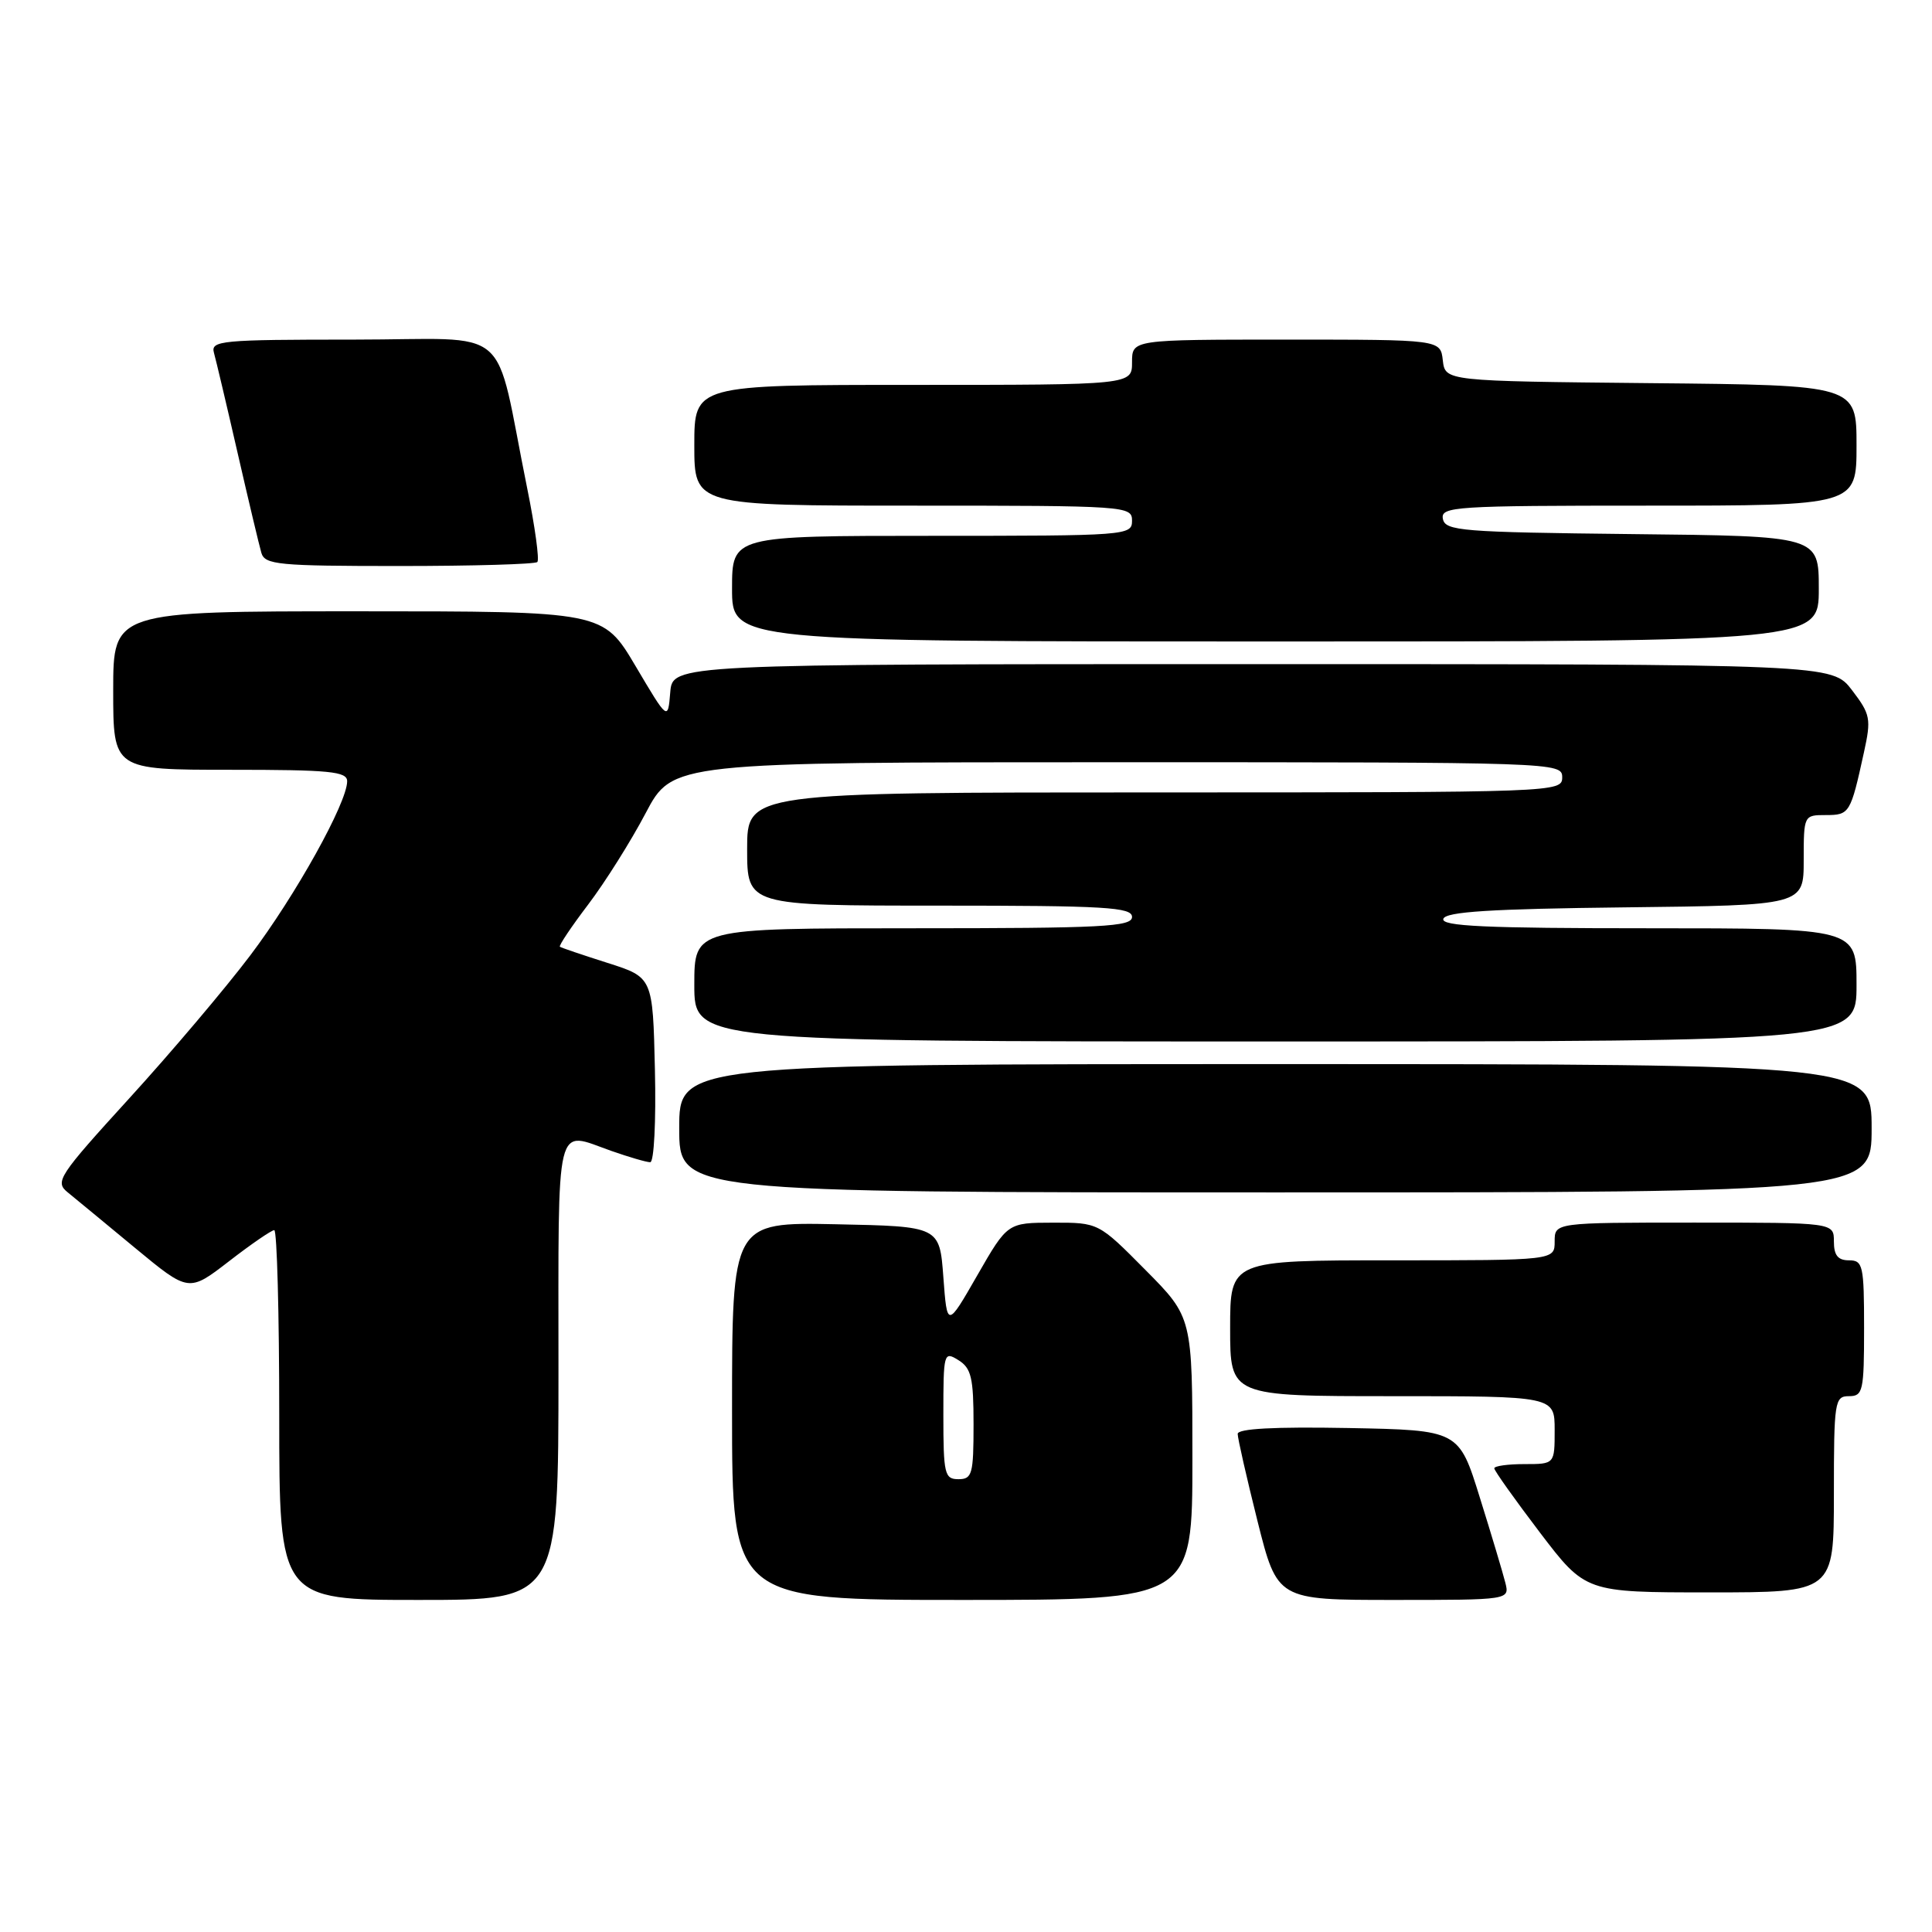 <?xml version="1.0" encoding="UTF-8" standalone="no"?>
<!DOCTYPE svg PUBLIC "-//W3C//DTD SVG 1.1//EN" "http://www.w3.org/Graphics/SVG/1.1/DTD/svg11.dtd" >
<svg xmlns="http://www.w3.org/2000/svg" xmlns:xlink="http://www.w3.org/1999/xlink" version="1.1" viewBox="0 0 256 256">
 <g >
 <path fill="currentColor"
d=" M 74.00 181.50 C 74.00 147.67 73.48 149.85 81.00 152.50 C 83.34 153.32 85.66 154.00 86.16 154.00 C 86.66 154.00 86.94 148.60 86.78 141.75 C 86.50 129.50 86.50 129.50 80.50 127.59 C 77.20 126.54 74.36 125.58 74.19 125.45 C 74.01 125.32 75.70 122.80 77.94 119.85 C 80.17 116.91 83.60 111.46 85.55 107.75 C 89.11 101.00 89.11 101.00 148.05 101.00 C 206.33 101.00 207.00 101.02 207.00 103.00 C 207.00 104.98 206.33 105.00 153.00 105.00 C 99.00 105.00 99.00 105.00 99.00 112.50 C 99.00 120.00 99.00 120.00 124.50 120.00 C 146.50 120.00 150.00 120.21 150.00 121.50 C 150.00 122.80 146.11 123.00 121.00 123.00 C 92.00 123.00 92.00 123.00 92.00 130.50 C 92.00 138.00 92.00 138.00 169.00 138.00 C 246.00 138.00 246.00 138.00 246.00 130.50 C 246.00 123.00 246.00 123.00 218.42 123.00 C 196.79 123.00 190.92 122.73 191.25 121.75 C 191.56 120.81 197.48 120.43 215.33 120.23 C 239.00 119.96 239.00 119.96 239.00 113.98 C 239.00 108.03 239.02 108.00 241.93 108.00 C 245.08 108.00 245.21 107.79 246.98 99.70 C 247.96 95.24 247.85 94.66 245.40 91.45 C 242.76 88.00 242.76 88.00 165.94 88.00 C 89.12 88.00 89.12 88.00 88.81 91.75 C 88.50 95.50 88.50 95.50 84.21 88.25 C 79.91 81.00 79.91 81.00 47.46 81.00 C 15.00 81.00 15.00 81.00 15.00 91.50 C 15.00 102.00 15.00 102.00 30.50 102.00 C 43.72 102.00 46.00 102.22 46.00 103.52 C 46.00 106.37 39.14 118.69 33.15 126.61 C 29.87 130.95 22.68 139.45 17.16 145.50 C 7.71 155.87 7.24 156.59 8.98 158.00 C 9.99 158.82 14.01 162.14 17.91 165.37 C 25.01 171.24 25.01 171.24 30.35 167.12 C 33.28 164.85 35.98 163.00 36.34 163.00 C 36.70 163.00 37.00 174.03 37.00 187.50 C 37.00 212.00 37.00 212.00 55.50 212.00 C 74.00 212.00 74.00 212.00 74.00 181.50 Z  M 158.00 193.28 C 158.00 174.55 158.00 174.55 151.78 168.28 C 145.56 162.00 145.56 162.00 139.53 162.01 C 133.50 162.02 133.50 162.02 129.50 168.98 C 125.50 175.95 125.50 175.95 125.00 169.23 C 124.50 162.50 124.50 162.50 110.75 162.22 C 97.00 161.94 97.00 161.94 97.00 186.97 C 97.00 212.00 97.00 212.00 127.50 212.00 C 158.00 212.00 158.00 212.00 158.00 193.28 Z  M 199.46 209.70 C 199.14 208.43 197.63 203.37 196.09 198.45 C 193.31 189.50 193.31 189.50 178.65 189.22 C 168.85 189.04 164.00 189.30 164.00 190.00 C 164.00 190.59 165.18 195.77 166.62 201.53 C 169.25 212.00 169.25 212.00 184.64 212.00 C 200.04 212.00 200.04 212.00 199.46 209.70 Z  M 243.00 198.00 C 243.00 185.67 243.10 185.00 245.00 185.00 C 246.85 185.00 247.00 184.33 247.00 176.00 C 247.00 167.67 246.85 167.00 245.00 167.00 C 243.53 167.00 243.00 166.33 243.00 164.50 C 243.00 162.00 243.00 162.00 224.50 162.00 C 206.00 162.00 206.00 162.00 206.00 164.50 C 206.00 167.00 206.00 167.00 184.50 167.00 C 163.00 167.00 163.00 167.00 163.00 176.00 C 163.00 185.00 163.00 185.00 184.50 185.00 C 206.00 185.00 206.00 185.00 206.00 189.50 C 206.00 194.00 206.00 194.00 202.00 194.00 C 199.80 194.00 198.00 194.25 198.00 194.56 C 198.00 194.87 200.72 198.69 204.04 203.06 C 210.09 211.00 210.09 211.00 226.54 211.00 C 243.00 211.00 243.00 211.00 243.00 198.00 Z  M 248.00 149.50 C 248.00 141.00 248.00 141.00 169.00 141.00 C 90.00 141.00 90.00 141.00 90.00 149.50 C 90.00 158.00 90.00 158.00 169.00 158.00 C 248.00 158.00 248.00 158.00 248.00 149.50 Z  M 241.00 78.02 C 241.00 71.03 241.00 71.03 216.26 70.77 C 193.62 70.52 191.50 70.35 191.19 68.75 C 190.88 67.12 192.70 67.00 218.43 67.00 C 246.00 67.00 246.00 67.00 246.00 59.02 C 246.00 51.03 246.00 51.03 218.75 50.77 C 191.50 50.50 191.50 50.50 191.18 47.75 C 190.87 45.00 190.87 45.00 170.43 45.00 C 150.00 45.00 150.00 45.00 150.00 48.00 C 150.00 51.00 150.00 51.00 121.00 51.00 C 92.00 51.00 92.00 51.00 92.00 59.00 C 92.00 67.00 92.00 67.00 121.00 67.00 C 149.33 67.00 150.00 67.05 150.00 69.00 C 150.00 70.95 149.33 71.00 123.50 71.00 C 97.00 71.00 97.00 71.00 97.00 78.00 C 97.00 85.00 97.00 85.00 169.00 85.00 C 241.00 85.00 241.00 85.00 241.00 78.02 Z  M 71.20 74.47 C 71.49 74.18 70.89 69.79 69.86 64.72 C 65.34 42.43 68.34 45.00 46.86 45.00 C 29.25 45.00 27.90 45.13 28.35 46.75 C 28.62 47.71 30.03 53.67 31.48 60.00 C 32.93 66.33 34.35 72.29 34.63 73.25 C 35.09 74.83 36.84 75.00 52.90 75.00 C 62.67 75.00 70.91 74.76 71.20 74.47 Z  M 125.00 187.49 C 125.00 179.23 125.06 179.02 127.00 180.23 C 128.70 181.29 129.00 182.56 129.00 188.74 C 129.00 195.33 128.82 196.00 127.00 196.00 C 125.16 196.00 125.00 195.33 125.00 187.49 Z "/>
</g>
</svg>
